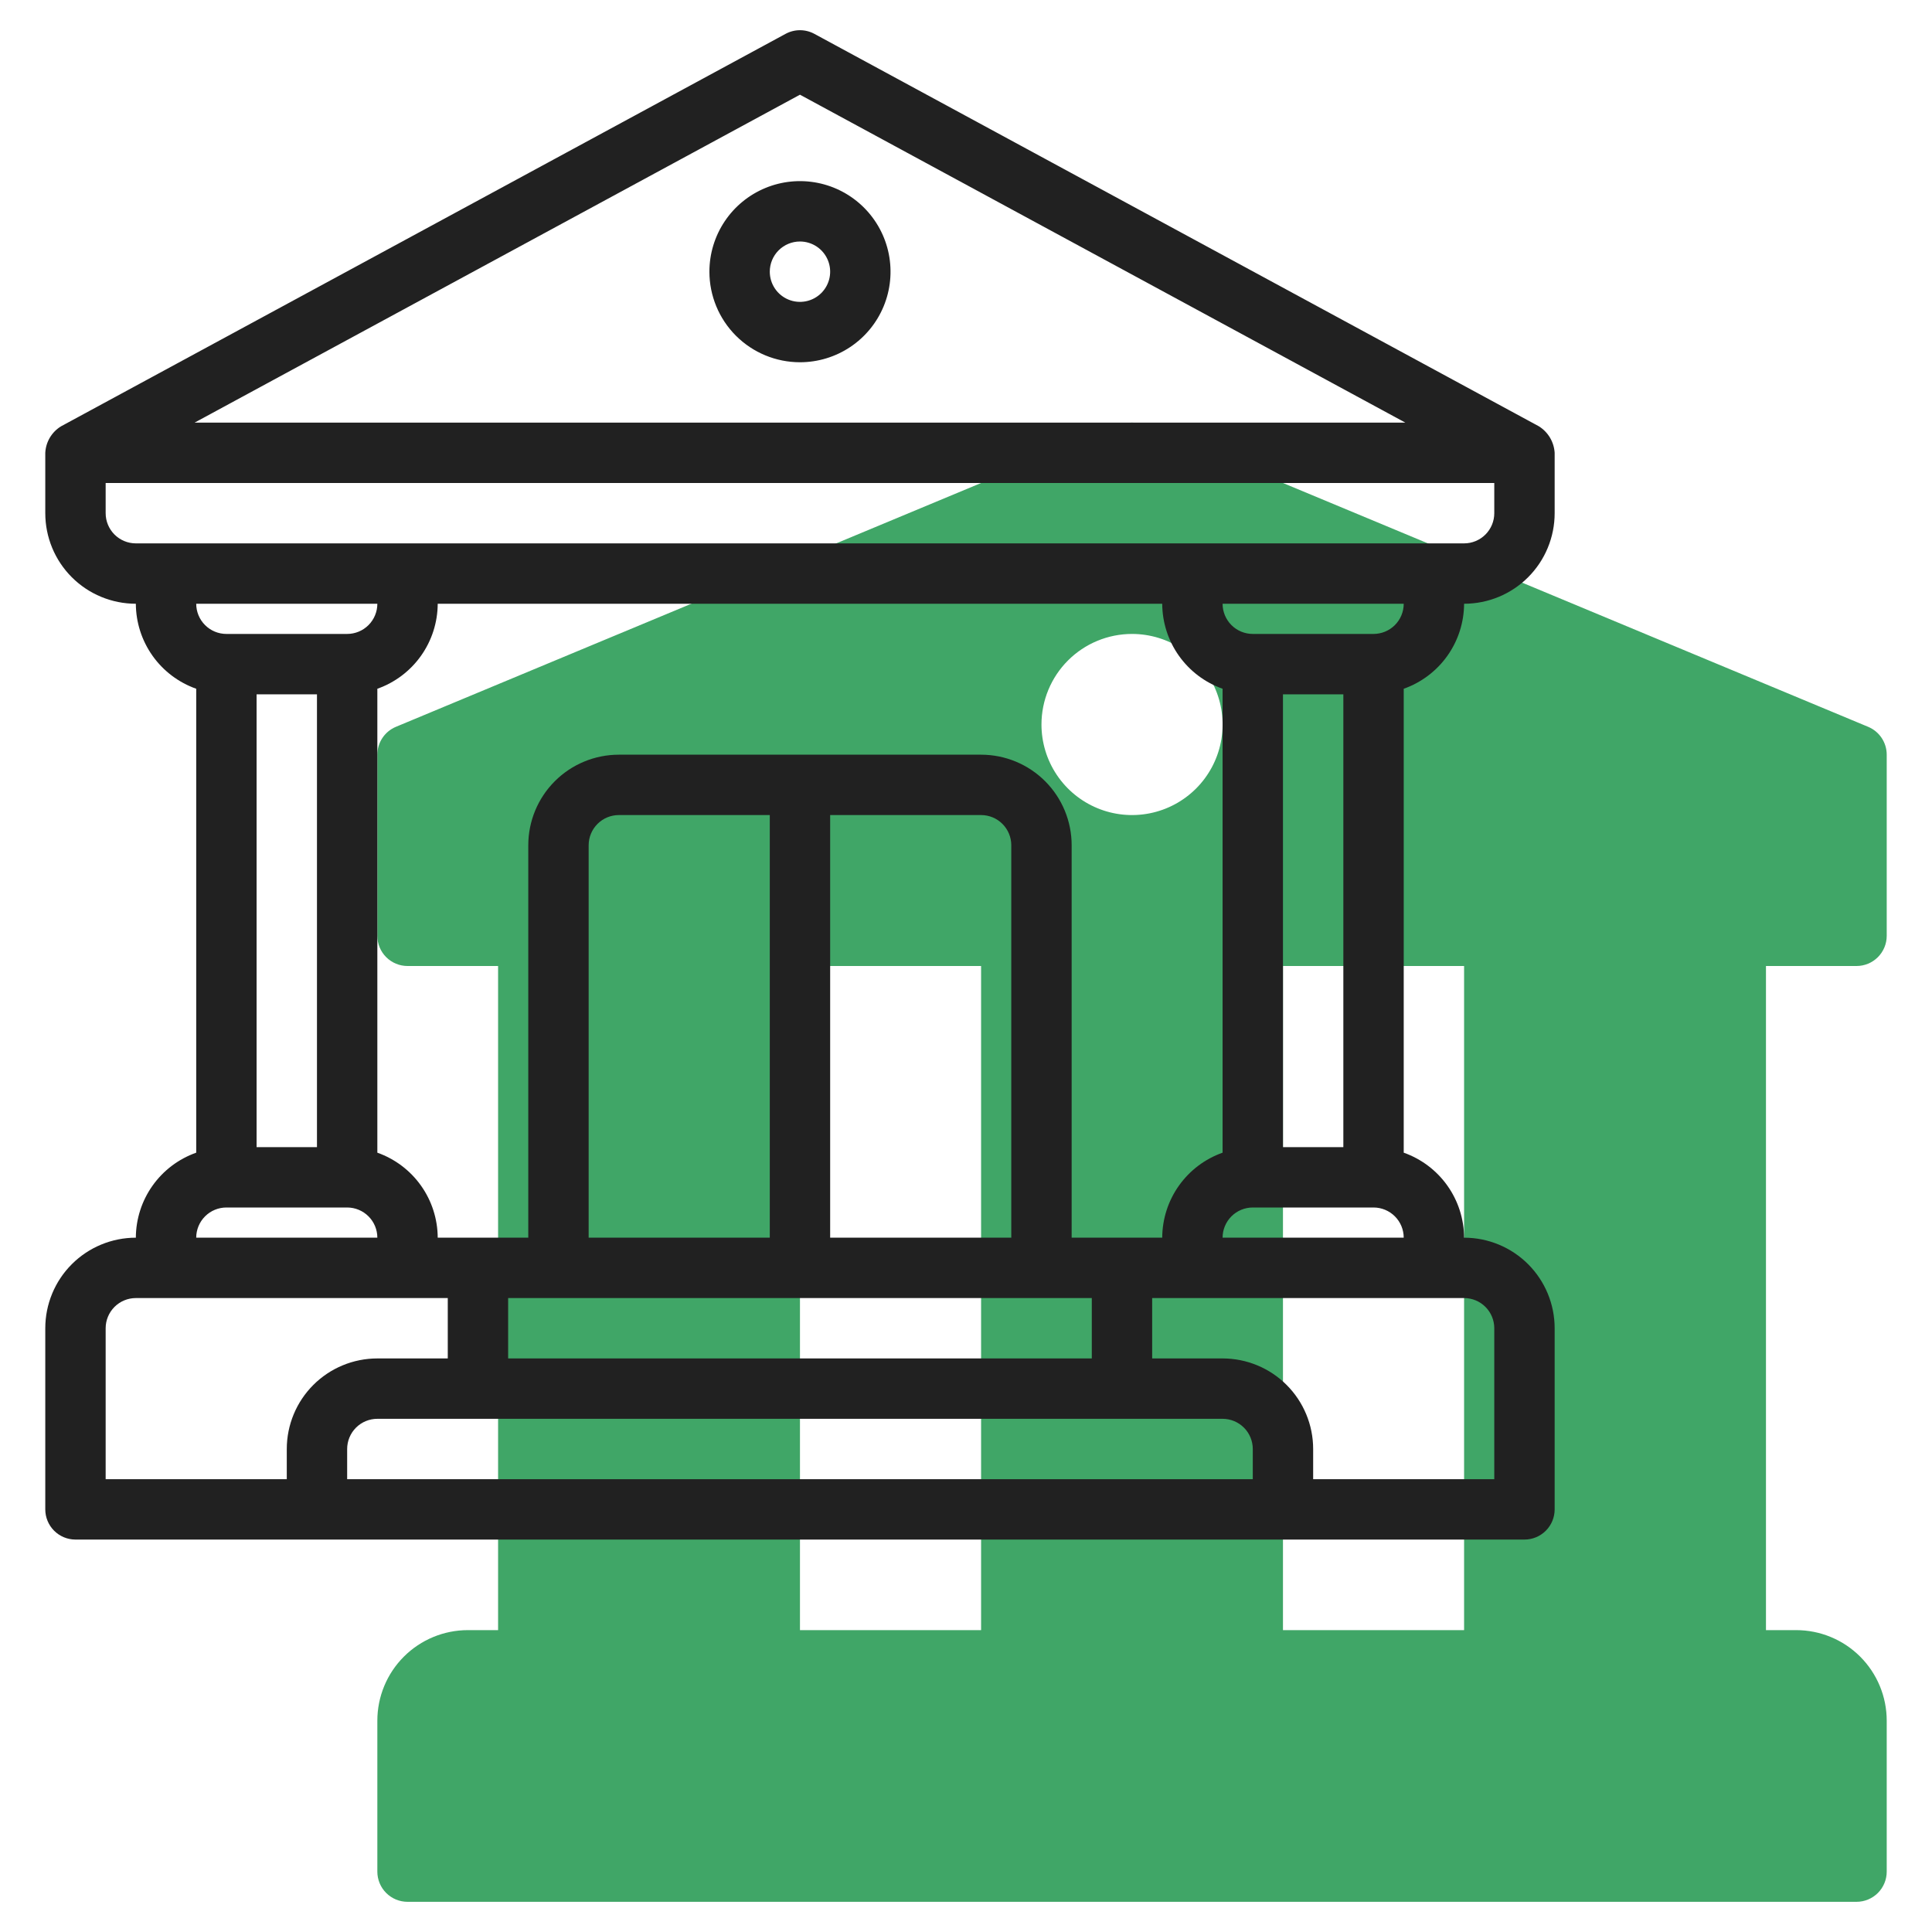 <svg width="512" height="512" viewBox="0 0 512 512" fill="none" xmlns="http://www.w3.org/2000/svg">
<path d="M492 256C494.122 256 496.157 255.157 497.657 253.657C499.157 252.157 500 250.122 500 248V200C500 198.421 499.533 196.877 498.658 195.563C497.782 194.249 496.537 193.224 495.08 192.616L303.08 112.616C301.108 111.8 298.892 111.8 296.92 112.616L104.92 192.616C103.463 193.224 102.218 194.249 101.342 195.563C100.467 196.877 100 198.421 100 200V248C100 250.122 100.843 252.157 102.343 253.657C103.843 255.157 105.878 256 108 256H132V432H124C117.635 432 111.53 434.529 107.029 439.029C102.529 443.53 100 449.635 100 456V496C100 498.122 100.843 500.157 102.343 501.657C103.843 503.157 105.878 504 108 504H492C494.122 504 496.157 503.157 497.657 501.657C499.157 500.157 500 498.122 500 496V456C500 449.635 497.471 443.53 492.971 439.029C488.47 434.529 482.365 432 476 432H468V256H492ZM300 168C304.747 168 309.387 169.408 313.334 172.045C317.28 174.682 320.357 178.43 322.173 182.816C323.99 187.201 324.465 192.027 323.539 196.682C322.613 201.338 320.327 205.614 316.971 208.971C313.614 212.327 309.338 214.613 304.682 215.539C300.027 216.465 295.201 215.99 290.816 214.173C286.43 212.357 282.682 209.28 280.045 205.334C277.408 201.387 276 196.747 276 192C276 185.635 278.529 179.53 283.029 175.029C287.53 170.529 293.635 168 300 168ZM212 256H260V432H212V256ZM388 432H340V256H388V432Z" fill="#008835" fill-opacity="0.75"/>
<path d="M388 160C394.365 160 400.47 157.471 404.971 152.971C409.471 148.47 412 142.365 412 136V120C411.913 118.578 411.487 117.198 410.758 115.975C410.028 114.752 409.017 113.721 407.808 112.968L215.808 8.968C214.639 8.335 213.33 8.004 212 8.004C210.67 8.004 209.361 8.335 208.192 8.968L16.192 112.968C14.971 113.707 13.95 114.735 13.22 115.961C12.489 117.188 12.07 118.574 12 120V136C12 142.365 14.529 148.47 19.029 152.971C23.53 157.471 29.635 160 36 160C36.02 164.946 37.569 169.765 40.433 173.798C43.297 177.83 47.337 180.879 52 182.528V305.472C47.337 307.121 43.297 310.17 40.433 314.202C37.569 318.235 36.02 323.054 36 328C29.635 328 23.53 330.529 19.029 335.029C14.529 339.53 12 345.635 12 352V400C12 402.122 12.843 404.157 14.343 405.657C15.843 407.157 17.878 408 20 408H404C406.122 408 408.157 407.157 409.657 405.657C411.157 404.157 412 402.122 412 400V352C412 345.635 409.471 339.53 404.971 335.029C400.47 330.529 394.365 328 388 328C387.979 323.054 386.431 318.235 383.567 314.202C380.703 310.17 376.663 307.121 372 305.472V182.528C376.663 180.879 380.703 177.83 383.567 173.798C386.431 169.765 387.979 164.946 388 160V160ZM364 168H332C329.878 168 327.843 167.157 326.343 165.657C324.843 164.157 324 162.122 324 160H372C372 162.122 371.157 164.157 369.657 165.657C368.157 167.157 366.122 168 364 168ZM308 328H284V224C284 217.635 281.471 211.53 276.971 207.029C272.47 202.529 266.365 200 260 200H164C157.635 200 151.53 202.529 147.029 207.029C142.529 211.53 140 217.635 140 224V328H116C115.979 323.054 114.431 318.235 111.567 314.202C108.703 310.17 104.663 307.121 100 305.472V182.528C104.663 180.879 108.703 177.83 111.567 173.798C114.431 169.765 115.979 164.946 116 160H308C308.021 164.946 309.569 169.765 312.433 173.798C315.297 177.83 319.337 180.879 324 182.528V305.472C319.337 307.121 315.297 310.17 312.433 314.202C309.569 318.235 308.021 323.054 308 328ZM289.336 360H134.664V344H289.336V360ZM260 216C262.122 216 264.157 216.843 265.657 218.343C267.157 219.843 268 221.878 268 224V328H220V216H260ZM204 328H156V224C156 221.878 156.843 219.843 158.343 218.343C159.843 216.843 161.878 216 164 216H204V328ZM68 184H84V304H68V184ZM340 184H356V304H340V184ZM212 25.096L372.432 112H51.568L212 25.096ZM28 136V128H396V136C396 138.122 395.157 140.157 393.657 141.657C392.157 143.157 390.122 144 388 144H36C33.878 144 31.843 143.157 30.343 141.657C28.843 140.157 28 138.122 28 136ZM60 160H100C100 162.122 99.157 164.157 97.657 165.657C96.157 167.157 94.122 168 92 168H60C57.878 168 55.843 167.157 54.343 165.657C52.843 164.157 52 162.122 52 160H60ZM60 320H92C94.122 320 96.157 320.843 97.657 322.343C99.157 323.843 100 325.878 100 328H52C52 325.878 52.843 323.843 54.343 322.343C55.843 320.843 57.878 320 60 320ZM28 352C28 349.878 28.843 347.843 30.343 346.343C31.843 344.843 33.878 344 36 344H118.664V360H100C93.635 360 87.53 362.529 83.029 367.029C78.529 371.53 76 377.635 76 384V392H28V352ZM92 392V384C92 381.878 92.843 379.843 94.343 378.343C95.843 376.843 97.878 376 100 376H324C326.122 376 328.157 376.843 329.657 378.343C331.157 379.843 332 381.878 332 384V392H92ZM396 352V392H348V384C348 377.635 345.471 371.53 340.971 367.029C336.47 362.529 330.365 360 324 360H305.336V344H388C390.122 344 392.157 344.843 393.657 346.343C395.157 347.843 396 349.878 396 352ZM324 328C324 325.878 324.843 323.843 326.343 322.343C327.843 320.843 329.878 320 332 320H364C366.122 320 368.157 320.843 369.657 322.343C371.157 323.843 372 325.878 372 328H324Z" fill="#212121"/>
<path d="M212 96C216.747 96 221.387 94.592 225.334 91.955C229.28 89.318 232.357 85.57 234.173 81.184C235.99 76.799 236.465 71.973 235.539 67.318C234.613 62.662 232.327 58.386 228.971 55.029C225.614 51.673 221.338 49.387 216.682 48.461C212.027 47.535 207.201 48.01 202.816 49.827C198.43 51.643 194.682 54.719 192.045 58.666C189.408 62.613 188 67.253 188 72C188 78.365 190.529 84.47 195.029 88.971C199.53 93.471 205.635 96 212 96V96ZM212 64C213.582 64 215.129 64.469 216.445 65.348C217.76 66.227 218.786 67.477 219.391 68.939C219.997 70.4 220.155 72.009 219.846 73.561C219.538 75.113 218.776 76.538 217.657 77.657C216.538 78.776 215.113 79.538 213.561 79.846C212.009 80.155 210.4 79.996 208.939 79.391C207.477 78.785 206.227 77.76 205.348 76.445C204.469 75.129 204 73.582 204 72C204 69.878 204.843 67.843 206.343 66.343C207.843 64.843 209.878 64 212 64Z" fill="#212121"/>
</svg>
